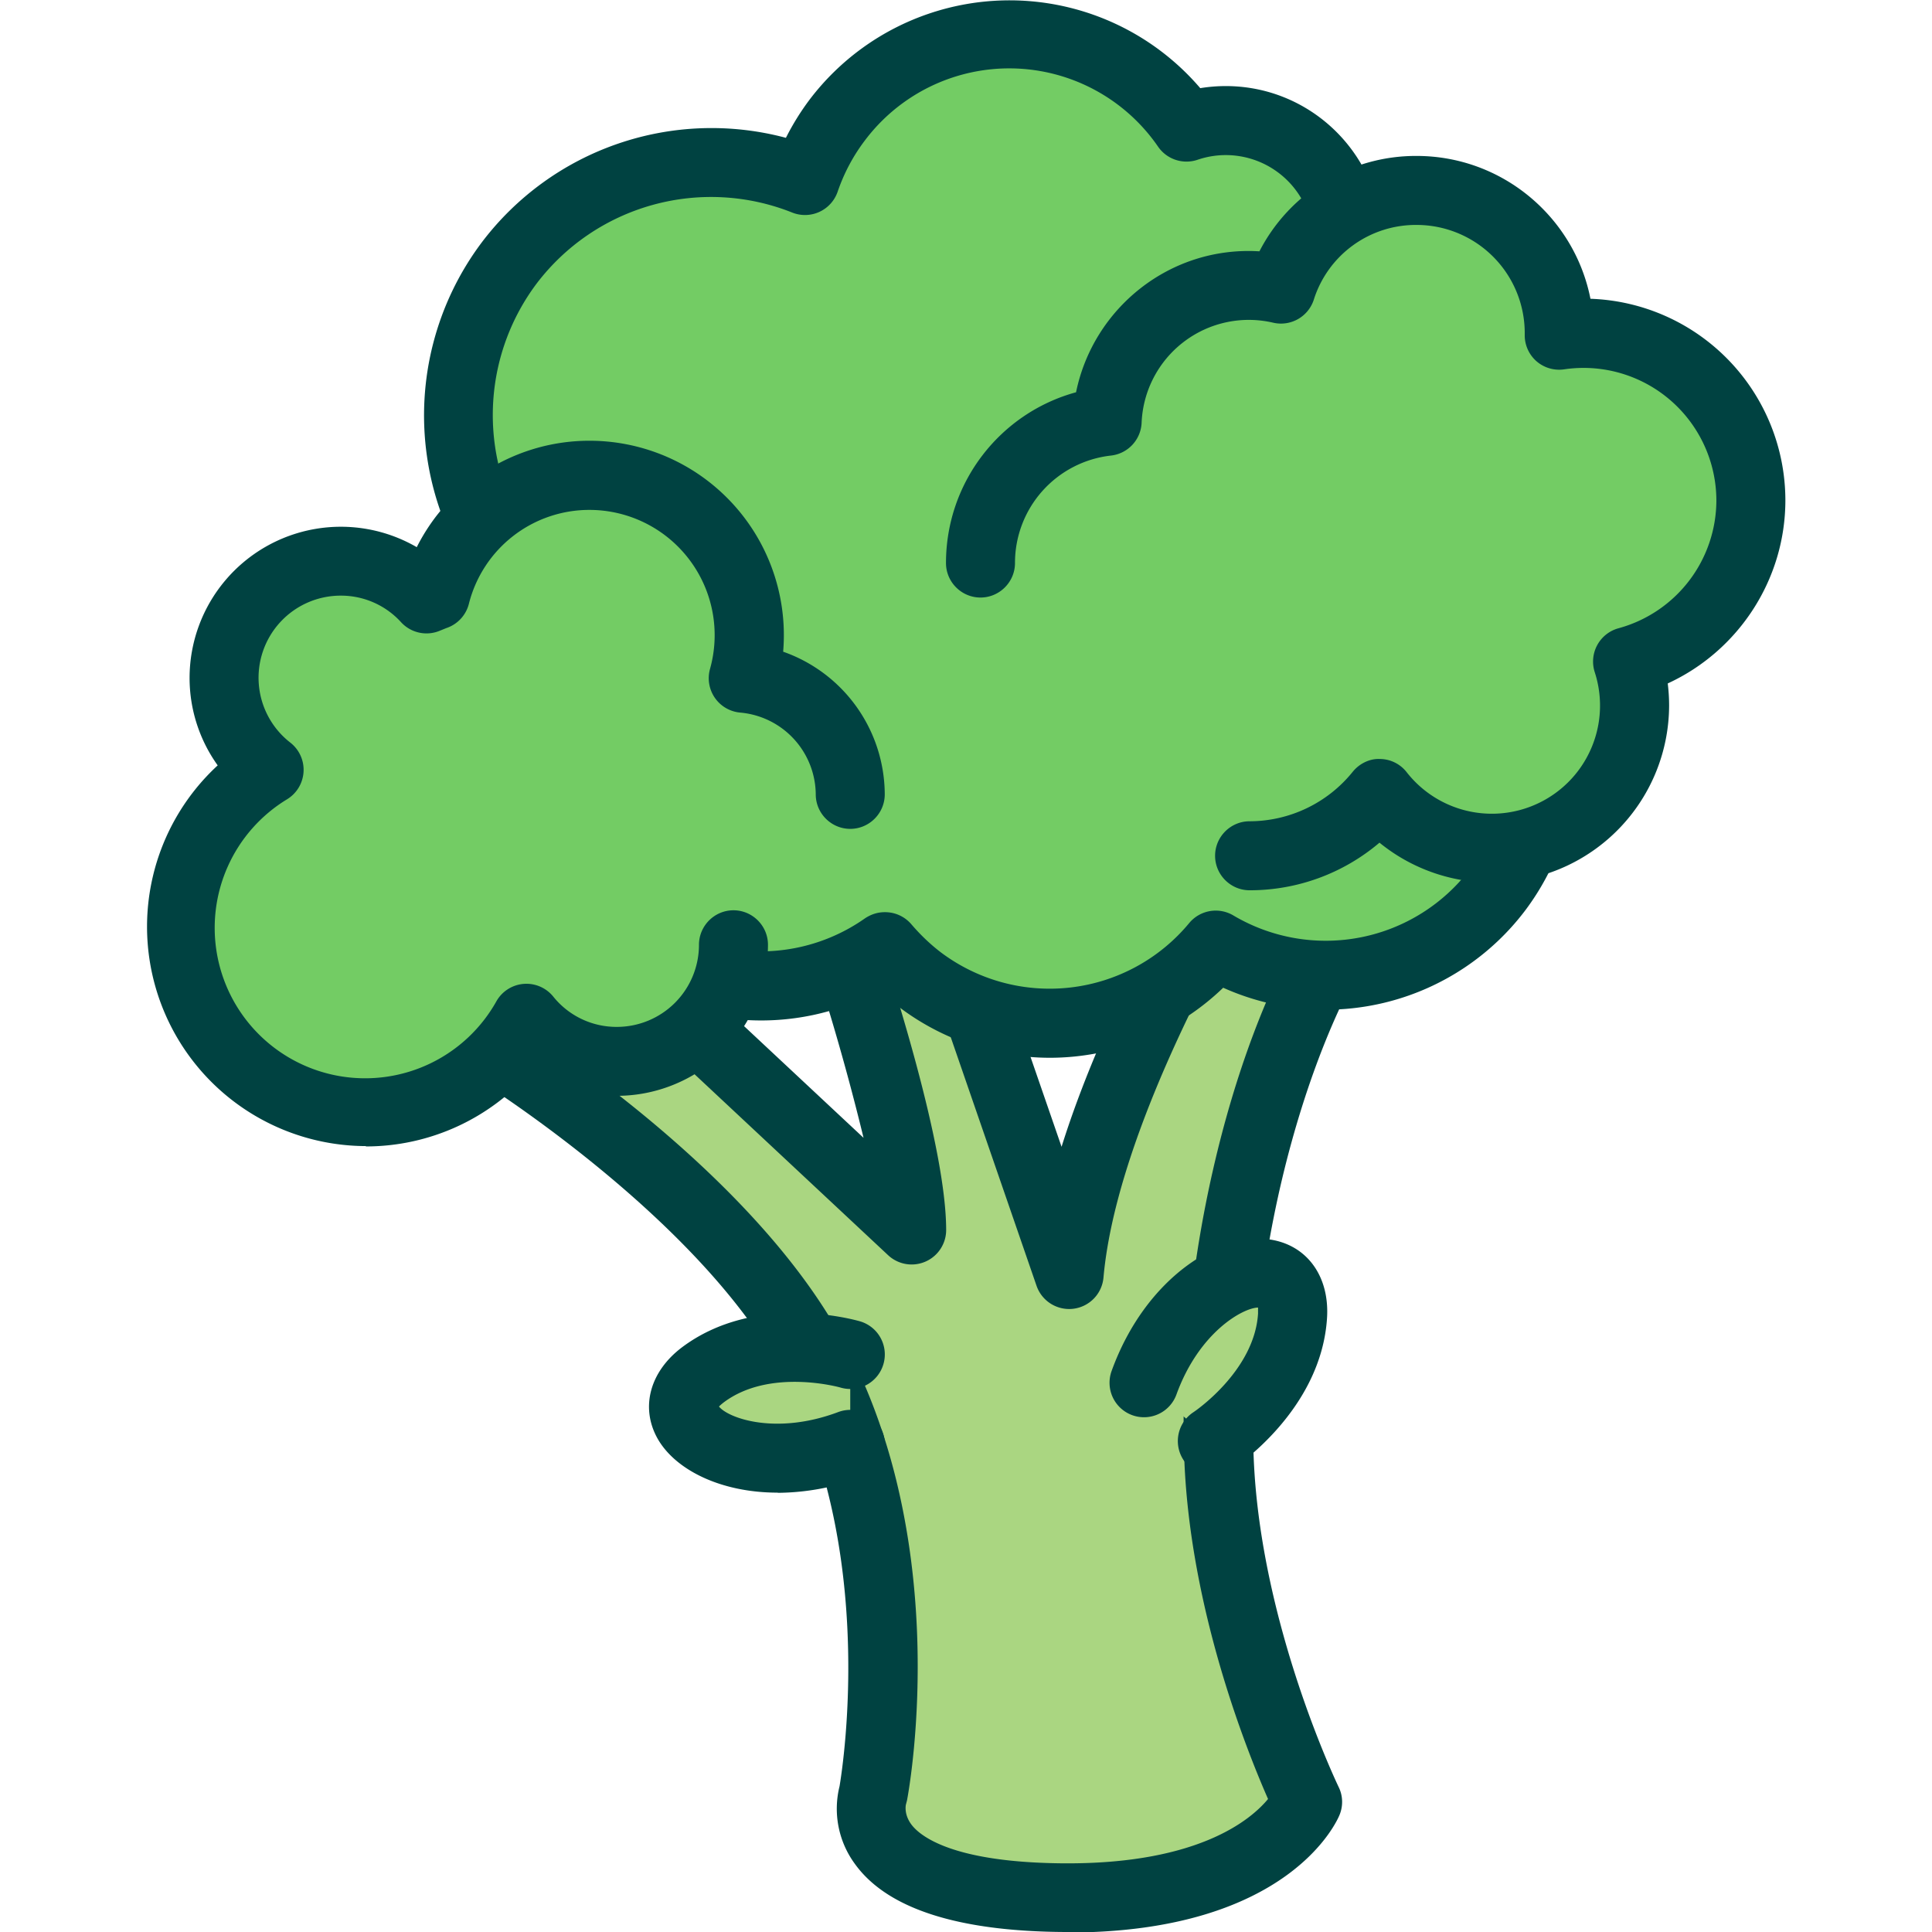 <svg xmlns="http://www.w3.org/2000/svg" data-name="flatten icons" viewBox="0 0 112 112"><path d="M0 0h112v112H0z" style="fill:none;stroke-width:0"/><path d="m33.03 52.76 19.82 18.53c0-5.84-5.12-20.09-5.12-20.09l5.81-1.78 8.44 24.45c.89-10.02 9.21-23.42 9.21-23.42l7.99 1.5c-4.91 6.14-9.03 20.15-8.51 32.66.42 10.18 5.12 19.82 5.12 19.82s-2.23 5.62-14.03 5.57c-13.16-.05-11.14-6.01-11.14-6.01s2.92-15.37-4.46-26.95C40.27 67.79 27.9 60.33 27.9 60.33" style="fill:#aad681"/><path d="M61.9 112h-.15c-6.23-.03-10.34-1.36-12.2-3.96a5.4 5.4 0 0 1-.88-4.49c.19-1.14 2.4-15.07-4.19-25.43-5.56-8.74-17.49-16-17.61-16.07a2 2 0 0 1 2.06-3.43c.52.31 12.85 7.81 18.92 17.35 7.71 12.11 4.86 27.74 4.73 28.4l-.07.27c0 .04-.11.56.34 1.15.51.66 2.4 2.2 8.91 2.23h.14c7.6 0 10.61-2.52 11.61-3.73-1.24-2.82-4.49-10.95-4.85-19.58-.45-10.97 2.52-23.71 7.12-31.35l-3.59-.67c-1.98 3.41-7.53 13.6-8.22 21.37a2 2 0 0 1-1.75 1.81 2 2 0 0 1-2.13-1.33l-7.81-22.63-1.98.61c1.43 4.2 4.55 13.97 4.55 18.79a2 2 0 0 1-3.36 1.46L31.67 54.24a2 2 0 1 1 2.73-2.92l15.66 14.64a140 140 0 0 0-4.21-14.06 2 2 0 0 1 1.29-2.59l5.81-1.78a2 2 0 0 1 2.48 1.26l6.11 17.69c2.66-8.48 7.68-16.62 7.95-17.06a2 2 0 0 1 2.07-.91l7.99 1.5a2 2 0 0 1 1.2 3.22c-4.38 5.47-8.6 18.69-8.07 31.33.4 9.65 4.88 18.94 4.92 19.03.25.5.27 1.09.06 1.61-.11.28-2.86 6.83-15.75 6.83Z" style="fill:#004241"/><path d="M86.9 36.55a14.67 14.67 0 0 0-3.45-19.72 15 15 0 0 0-5.32-2.51l.01-.25a7.1 7.1 0 0 0-7.08-7.08q-1.2.01-2.27.38a12.53 12.53 0 0 0-22.11 3.1 14.66 14.66 0 0 0-12.44 26.49l-.11.14a12.53 12.53 0 0 0 17.18 17.79q.88 1.05 2.02 1.91a12.5 12.5 0 0 0 17.16-2.01A12.52 12.52 0 0 0 86.9 36.55" style="fill:#73cc64"/><path d="M60.85 61.32a14.5 14.5 0 0 1-9.86-3.89 14.5 14.5 0 0 1-15.6-1.2 14.4 14.4 0 0 1-5.64-9.58c-.45-3.17.15-6.33 1.69-9.08l-.23-.17a16.7 16.7 0 0 1-3.28-23.35 16.7 16.7 0 0 1 17.63-6.06q.59-1.17 1.37-2.21a14.55 14.55 0 0 1 22.65-.67q.74-.12 1.48-.12c4.58 0 8.37 3.4 8.99 7.81q2.51.86 4.6 2.43a16.7 16.7 0 0 1 4.61 21.25 14.6 14.6 0 0 1-.82 16.27 14.5 14.5 0 0 1-17.53 4.51 14.5 14.5 0 0 1-10.07 4.06Zm-9.54-8.44a2 2 0 0 1 1.53.71q.79.92 1.69 1.61a10.5 10.5 0 0 0 14.41-1.69 2 2 0 0 1 2.56-.44 10.5 10.5 0 0 0 13.75-2.73c2.79-3.7 2.81-8.88.04-12.6a2 2 0 0 1-.07-2.29 12.6 12.6 0 0 0-7.57-19.19 2 2 0 0 1-1.52-2.01v-.17a5.07 5.07 0 0 0-6.7-4.82 2 2 0 0 1-2.29-.75 10.47 10.47 0 0 0-17.03-.33q-1 1.33-1.55 2.93a2 2 0 0 1-2.64 1.21 12.7 12.7 0 0 0-14.82 4.13 12.7 12.7 0 0 0 4.07 18.75 2 2 0 0 1 1 1.35 2 2 0 0 1-.51 1.79 10.5 10.5 0 0 0 2.11 14.69 10.5 10.5 0 0 0 12.37.21q.54-.36 1.15-.36Z" style="fill:#004241"/><path d="M49.29 46.04a6.76 6.76 0 0 0-6.2-6.74q.35-1.2.36-2.52a9.25 9.25 0 0 0-18.2-2.29l-.52.21a6.75 6.75 0 1 0-9.11 9.9 10.7 10.7 0 1 0 14.92 14.41 6.76 6.76 0 0 0 12-4.27" style="fill:#73cc64"/><path d="M21.21 66.44a12.72 12.72 0 0 1-8.59-22.07 8.7 8.7 0 0 1-1.63-5.09 8.77 8.77 0 0 1 13.17-7.56 11.2 11.2 0 0 1 10.03-6.17A11.27 11.27 0 0 1 45.4 37.78a8.8 8.8 0 0 1 5.89 8.27c0 1.1-.9 2-2 2s-2-.9-2-2a4.8 4.8 0 0 0-4.37-4.74 2 2 0 0 1-1.76-2.53 7.26 7.26 0 0 0-6.97-9.22 7.2 7.2 0 0 0-7.01 5.45 2 2 0 0 1-1.22 1.37l-.11.04-.32.13a2 2 0 0 1-2.28-.48 4.7 4.7 0 0 0-3.5-1.54 4.76 4.76 0 0 0-2.92 8.52 2 2 0 0 1-.18 3.28 8.72 8.72 0 1 0 12.13 11.71 2 2 0 0 1 3.29-.27 4.7 4.7 0 0 0 3.69 1.76 4.76 4.76 0 0 0 4.76-4.76c0-1.1.9-2 2-2s2 .9 2 2a8.77 8.77 0 0 1-13.67 7.26 12.7 12.7 0 0 1-9.64 4.43Z" style="fill:#004241"/><path d="M72.44 49.61A9.7 9.7 0 0 0 79.98 46a8.27 8.27 0 0 0 14.38-7.65 9.68 9.68 0 0 0-3.96-18.91v-.12a8.27 8.27 0 0 0-16.13-2.55 8.26 8.26 0 0 0-10.07 7.67 8.26 8.26 0 0 0-7.34 8.21" style="fill:#73cc64"/><path d="M72.44 51.61c-1.1 0-2-.9-2-2s.9-2 2-2a7.7 7.7 0 0 0 5.98-2.87c.38-.47.98-.77 1.57-.74.61 0 1.19.29 1.56.77a6.27 6.27 0 0 0 10.9-5.8 2 2 0 0 1 1.38-2.55 7.7 7.7 0 0 0 5.67-7.41 7.7 7.7 0 0 0-8.82-7.6 2 2 0 0 1-1.61-.47 2 2 0 0 1-.68-1.53v-.18a6.27 6.27 0 0 0-6.27-6.19 6.2 6.2 0 0 0-5.96 4.34 2 2 0 0 1-2.34 1.33 6.22 6.22 0 0 0-7.64 5.81 2 2 0 0 1-1.78 1.89 6.26 6.26 0 0 0-5.56 6.23c0 1.1-.9 2-2 2s-2-.9-2-2c0-4.69 3.15-8.7 7.54-9.9 1-4.89 5.46-8.49 10.63-8.17a10.2 10.2 0 0 1 9.11-5.53c4.98 0 9.15 3.56 10.08 8.28A11.7 11.7 0 0 1 103.5 29c0 4.61-2.73 8.74-6.82 10.62q.08.64.08 1.3a10.29 10.29 0 0 1-16.79 7.93 11.6 11.6 0 0 1-7.54 2.76Z" style="fill:#004241"/><path d="M49.29 78.52s-5-1.48-8.55 1.19 1.97 6.5 8.55 4.02" style="fill:#aad681"/><path d="M45.08 86.53c-3.32 0-5.97-1.34-6.98-3.17-.98-1.79-.42-3.85 1.43-5.25 4.31-3.24 10.08-1.58 10.33-1.51a2 2 0 0 1 1.35 2.49 2 2 0 0 1-2.48 1.35c-.06-.02-4.12-1.15-6.79.87q-.19.15-.26.23c.55.68 3.31 1.67 6.91.32A2 2 0 0 1 50 85.61a14 14 0 0 1-4.91.93Z" style="fill:#004241"/><path d="M70.28 83.54s4.38-2.84 4.65-7.28-6.22-2.72-8.61 3.89" style="fill:#aad681"/><path d="M70.28 85.54a2 2 0 0 1-1.1-3.67c.05-.03 3.54-2.38 3.75-5.72v-.35c-.88.02-3.42 1.43-4.73 5.04a2 2 0 0 1-2.56 1.2 2 2 0 0 1-1.2-2.56c1.98-5.48 6.44-8.21 9.43-7.58 2 .42 3.2 2.18 3.06 4.49-.33 5.38-5.35 8.69-5.56 8.83q-.52.32-1.09.32" style="fill:#004241"/></svg>